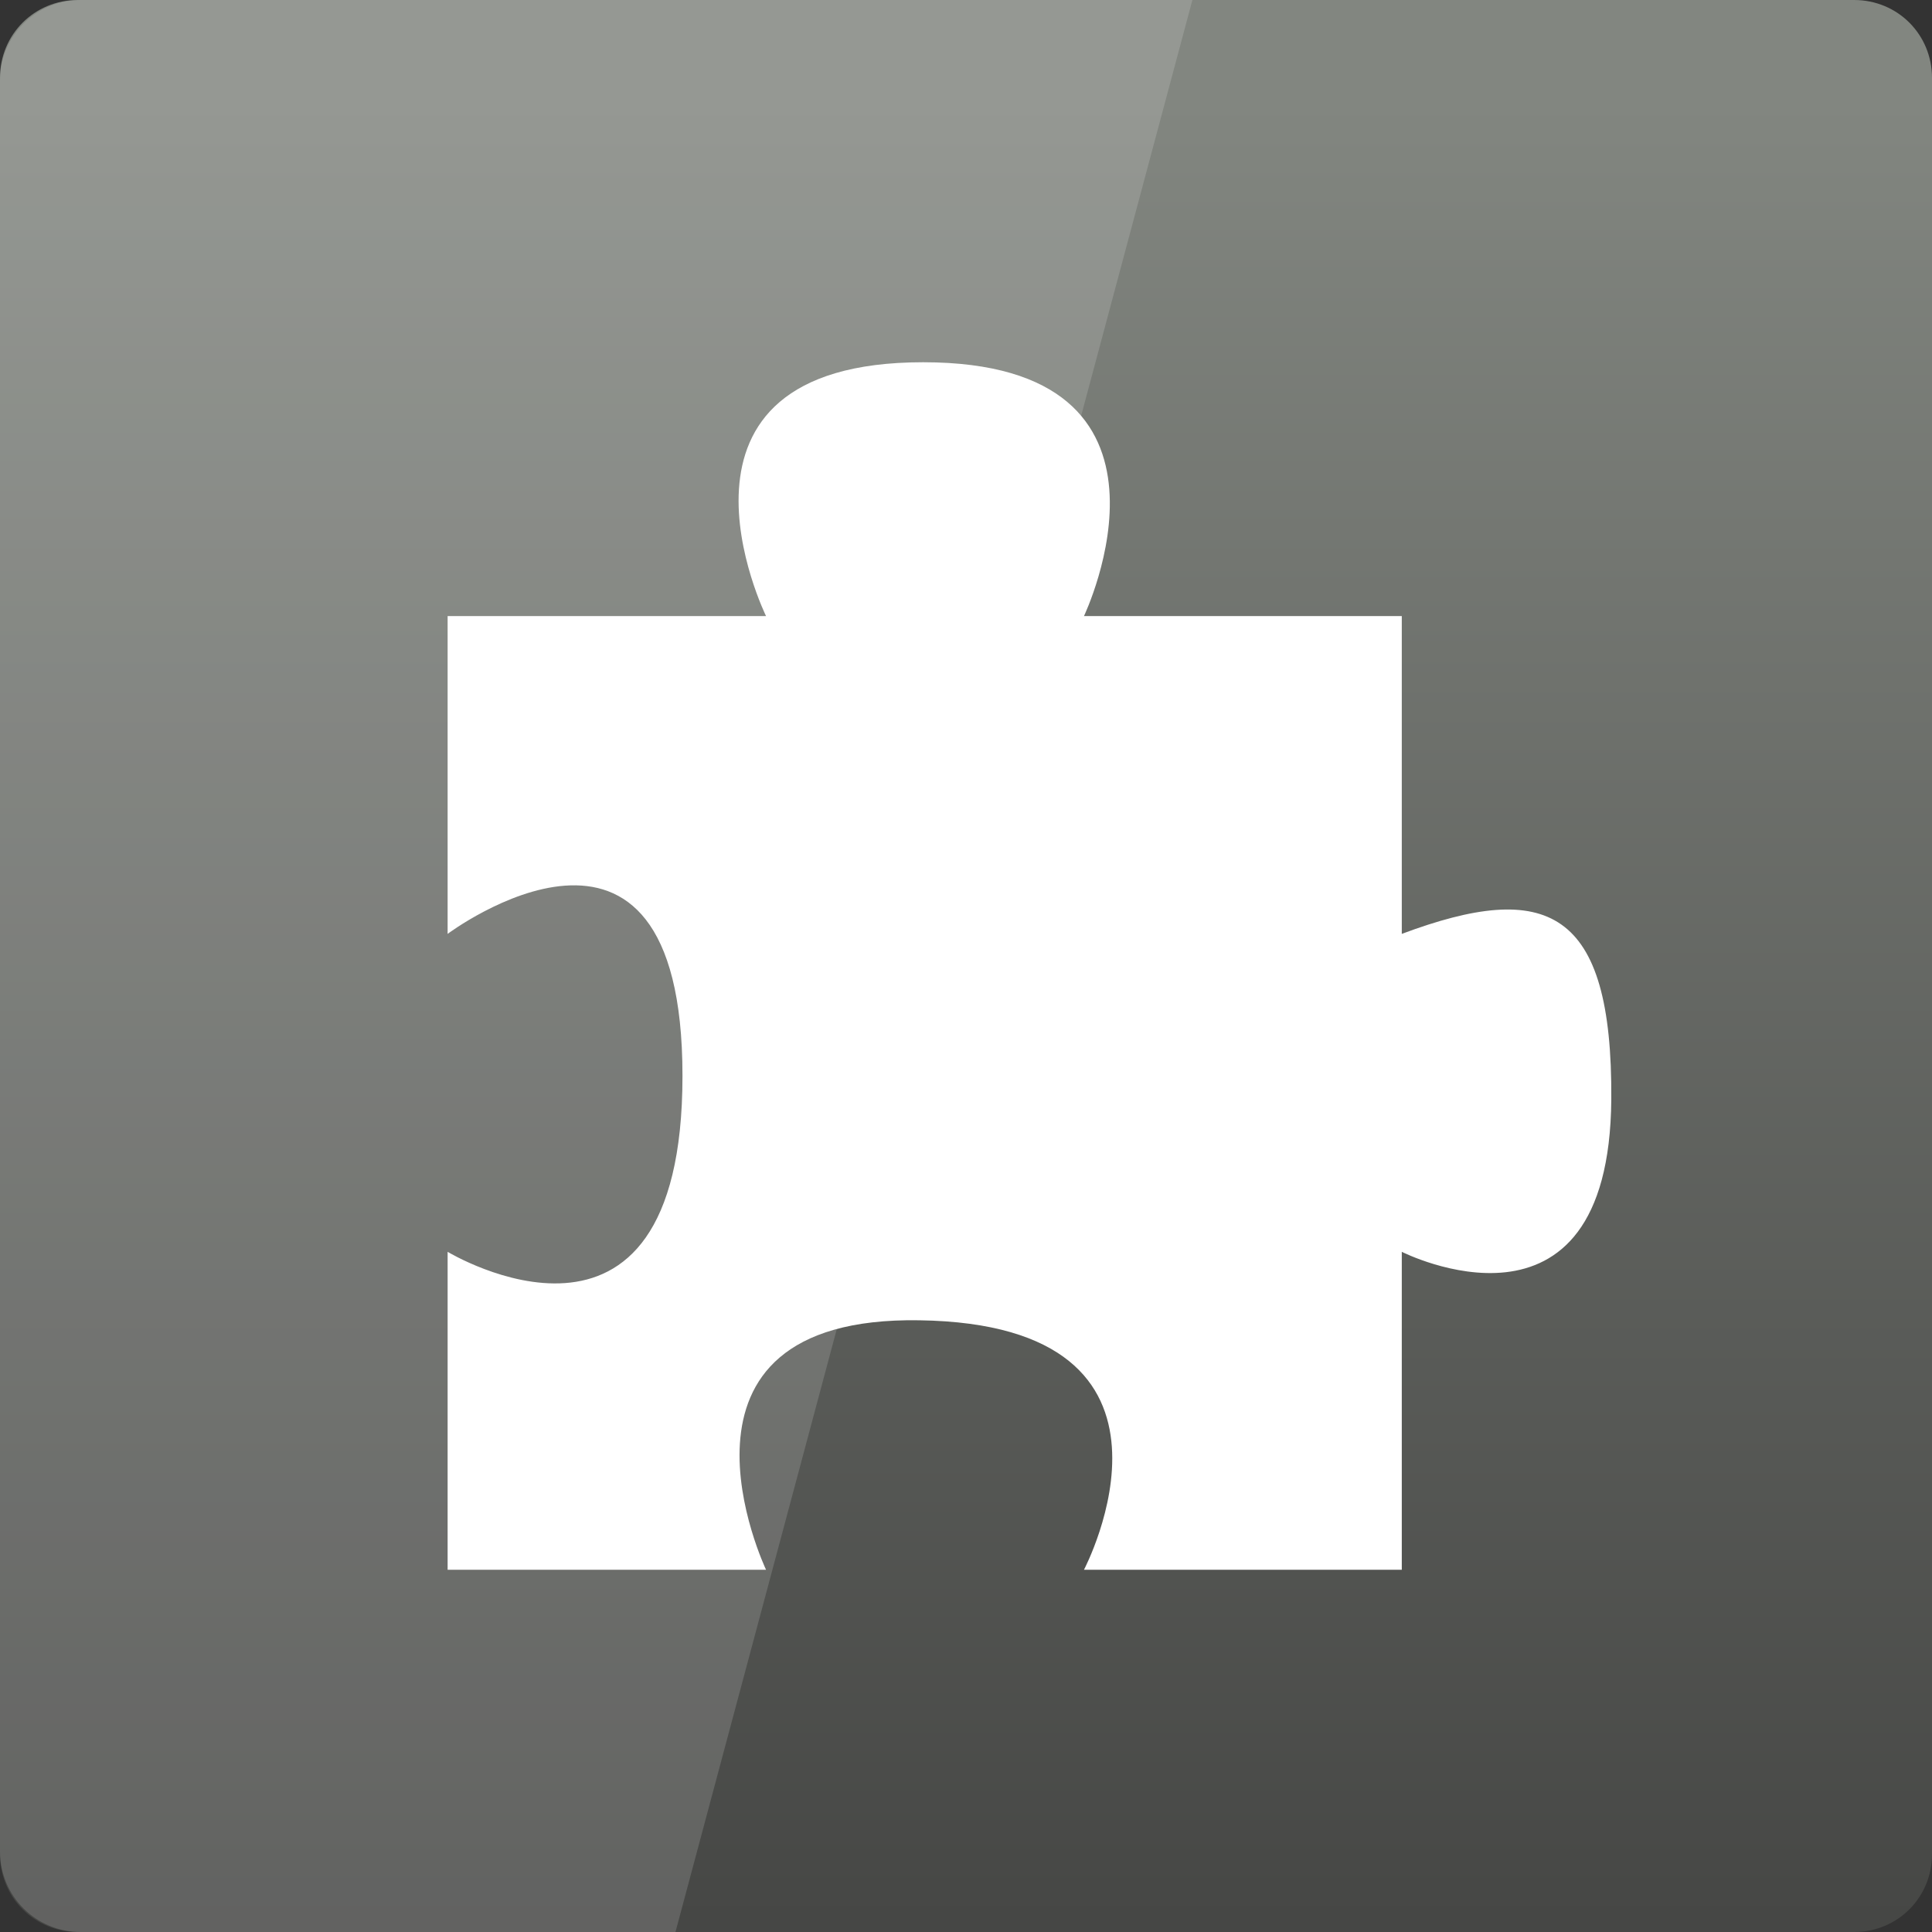 <svg width="16" xmlns="http://www.w3.org/2000/svg" height="16" viewBox="0 0 16 16" xmlns:xlink="http://www.w3.org/1999/xlink">
<rect x="0" y="0" width="16" height="16" fill="#333333" stroke="none"/>
<defs>
<linearGradient gradientTransform="matrix(.333 0 0 .333 0 -334.787)" id="linear0" y1="1053.158" y2="1007.865" gradientUnits="userSpaceOnUse" x2="0">
<stop offset="0" style="stop-color:#464745"/>
<stop offset="1" style="stop-color:#828680"/>
</linearGradient>
</defs>
<path style="fill:url(#linear0)" d="M 0.645 0 C 0.285 0 0 0.285 0 0.645 L 0 15.355 C 0 15.715 0.285 16 0.645 16 L 15.355 16 C 15.715 16 16 15.715 16 15.355 L 16 0.645 C 16 0.285 15.715 0 15.355 0 Z "/>
<g style="fill:#fff">
<path d="M 3.707 5.102 L 3.707 7.734 C 3.707 7.734 5.652 6.277 5.652 8.91 C 5.652 11.543 3.707 10.367 3.707 10.367 L 3.707 13 L 6.344 13 C 6.344 13 5.344 10.898 7.613 10.934 C 10.047 10.969 8.977 13 8.977 13 L 11.609 13 L 11.609 10.367 C 11.609 10.367 13.328 11.238 13.344 9.105 C 13.355 7.52 12.809 7.285 11.609 7.734 L 11.609 5.102 L 8.977 5.102 C 8.977 5.102 9.98 3 7.645 3 C 5.312 3 6.344 5.102 6.344 5.102 Z "/>
<path style="fill-opacity:.149" d="M 0.668 0 C 0.297 0 0 0.297 0 0.668 L 0 15.332 C 0 15.703 0.297 16 0.668 16 L 5.594 16 L 9.875 0 Z "/>
</g>
</svg>
